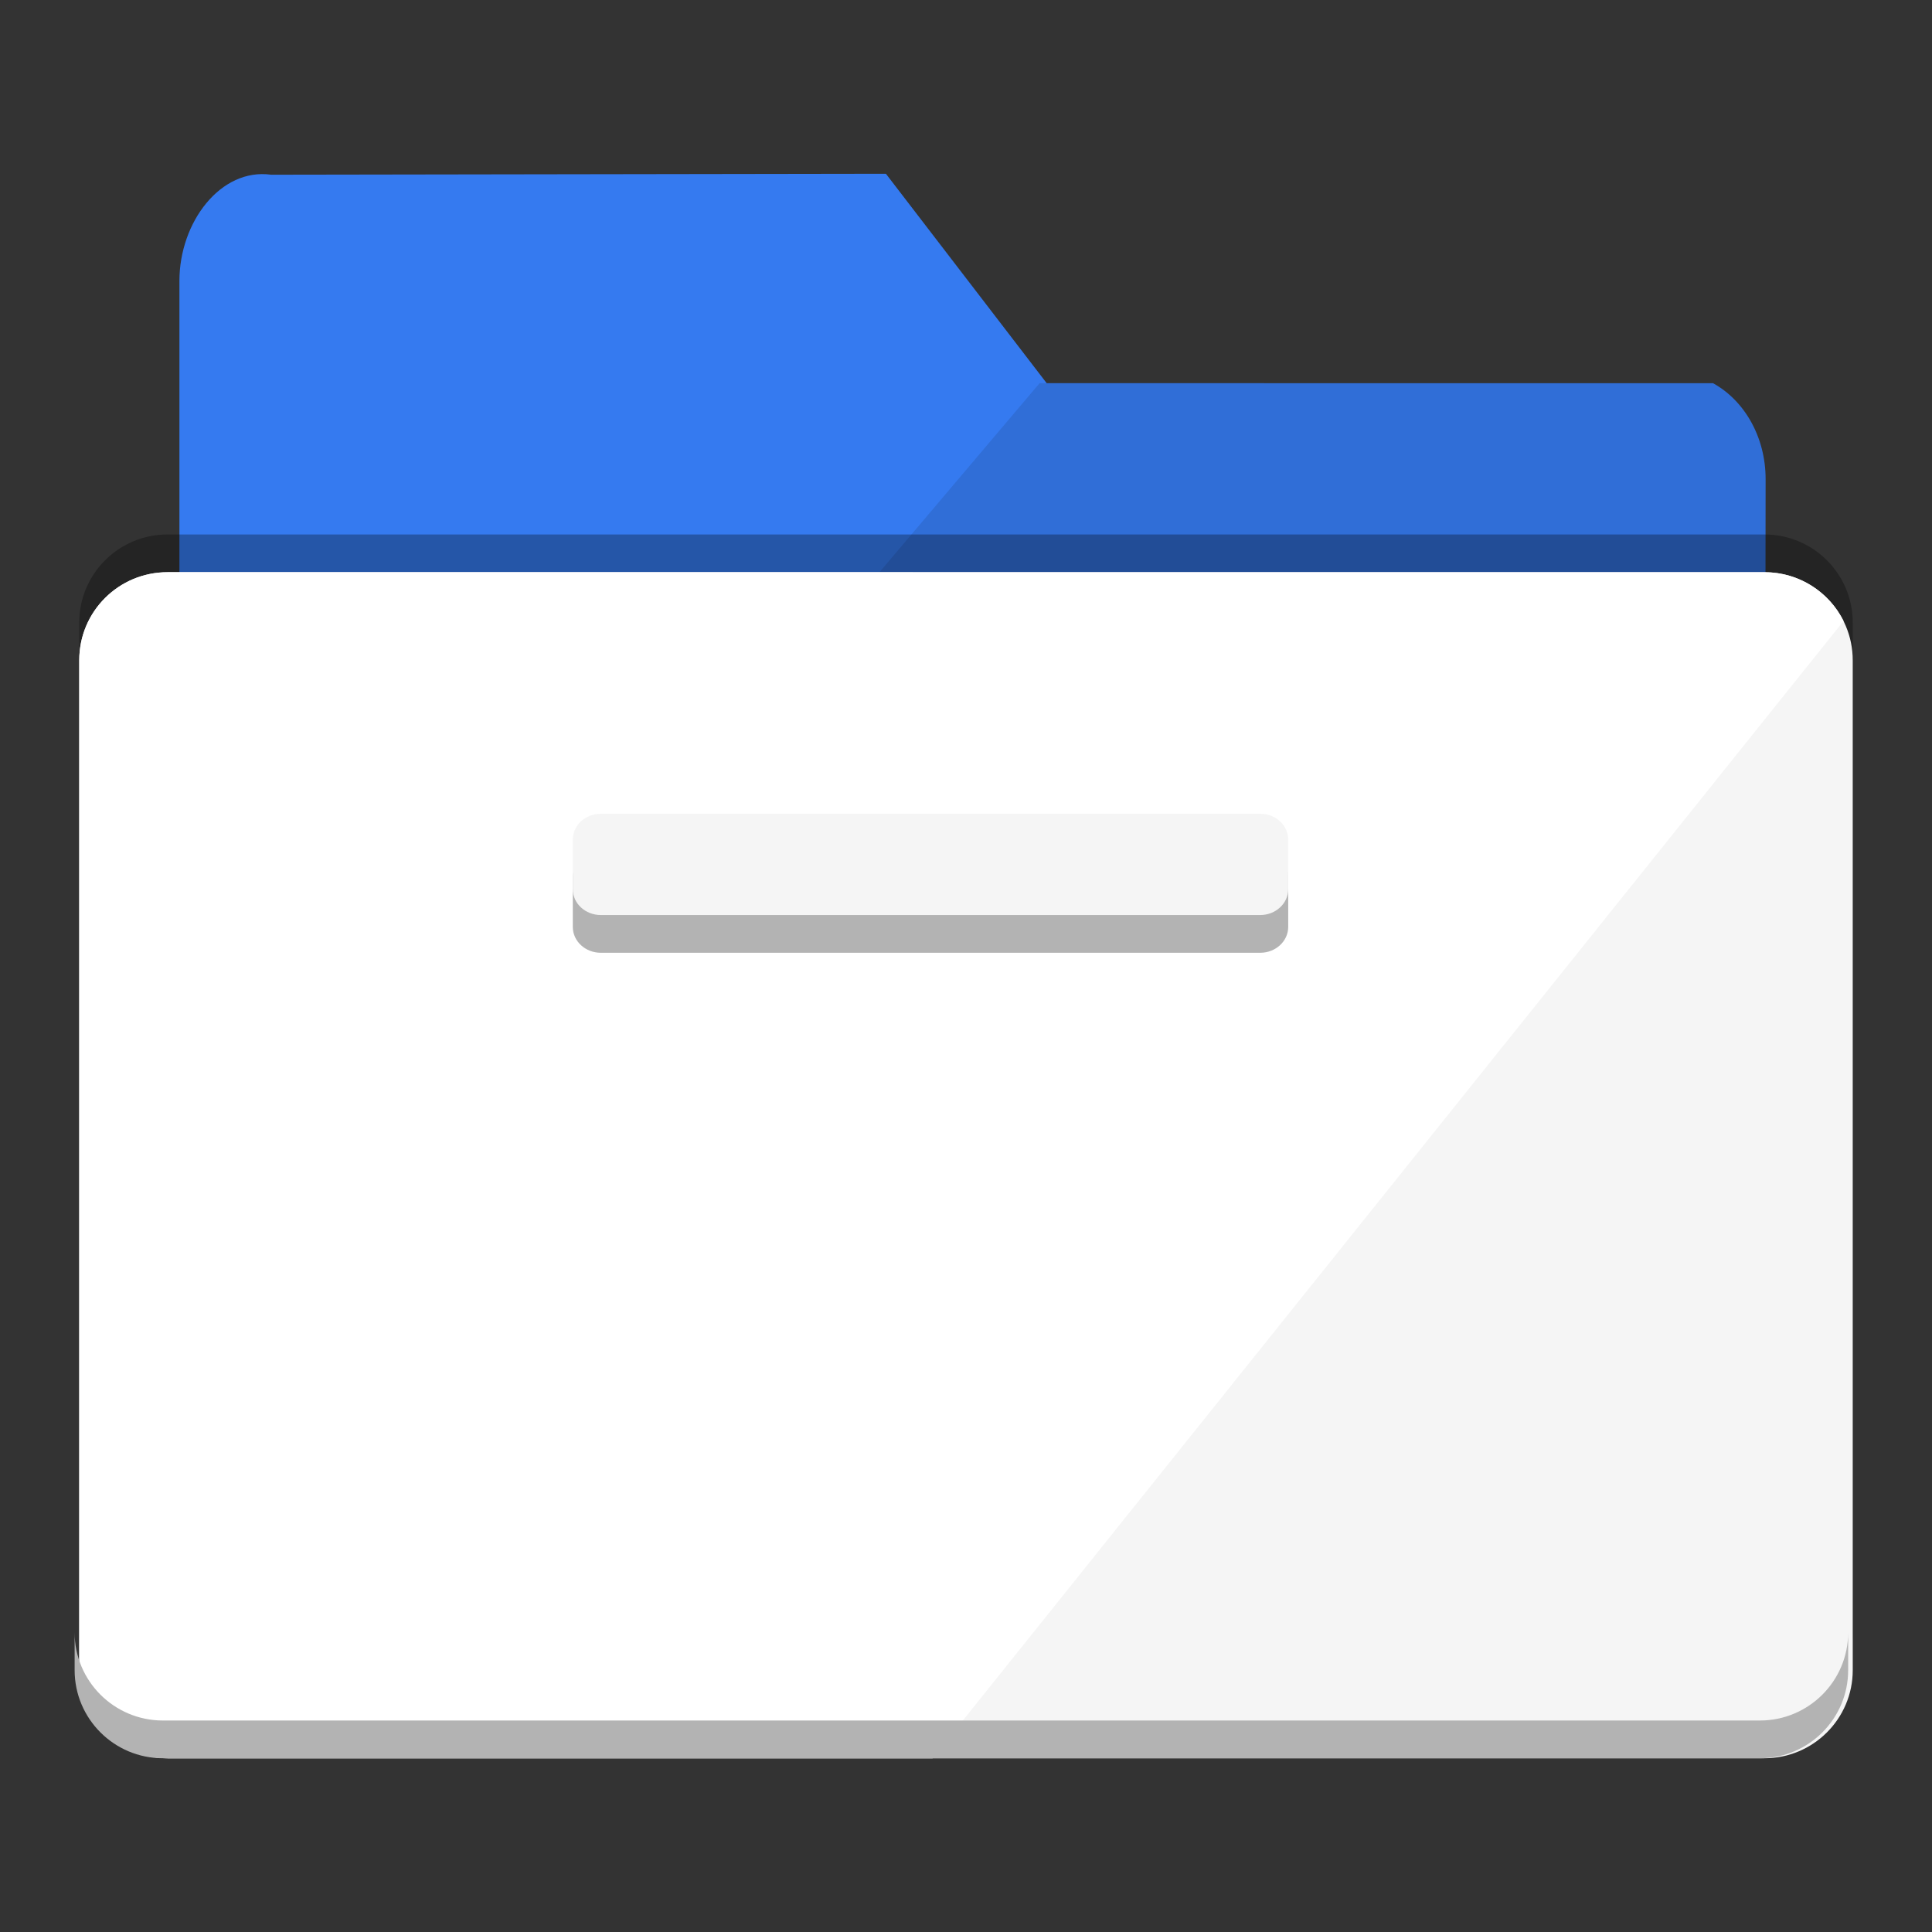 <svg width="512" height="512" version="1.1" viewBox="0 0 384 384" xmlns="http://www.w3.org/2000/svg"><rect x="0" y="0" width="384" height="384" fill="#333333" stroke="none"/><path d="m176.08 34.535-122.19 0.191c-10.027-1.391-18.23 9.422-18.23 21.121v59.879c0.617-0.066 1.238-0.109 1.871-0.109h137.36l33.129-39.477z" fill="#357af0"/><path d="m206.63 76.16-33.43 39.457h173.22c1.543 0 3.039 0.199 4.484 0.559l0.027-20.918c0.012-8.43-4.266-15.711-10.465-19.098z" fill="#306ed7" fill-rule="evenodd"/><path d="m33.293 106.23h317.41c9.688 0 17.543 7.836 17.543 17.508v200.72c0 9.668-7.856 17.508-17.543 17.508h-317.41c-9.688 0-17.543-7.84-17.543-17.508v-200.72c0-9.672 7.856-17.508 17.543-17.508z" opacity=".3"/><path d="m33.293 113.73h317.41c9.688 0 17.543 7.836 17.543 17.508v200.72c0 9.668-7.856 17.508-17.543 17.508h-317.41c-9.688 0-17.543-7.84-17.543-17.508v-200.72c0-9.672 7.856-17.508 17.543-17.508z" fill="#f5f5f5"/><path d="m33.293 113.73c-9.719 0-17.543 7.809-17.543 17.508v200.72c0 9.699 7.824 17.508 17.543 17.508h152.07l181.06-226.04c-2.867-5.754-8.809-9.695-15.711-9.695z" fill="#fff"/><path d="m119.41 169.24h131.07c3.074 0 5.562 2.301 5.562 5.137v9.852c0 2.84-2.488 5.141-5.562 5.141h-131.07c-3.07 0-5.562-2.301-5.562-5.141v-9.852c0-2.836 2.492-5.137 5.562-5.137z" fill-rule="evenodd" opacity=".3"/><path d="m119.41 161.74h131.07c3.074 0 5.562 2.301 5.562 5.137v9.852c0 2.84-2.488 5.141-5.562 5.141h-131.07c-3.07 0-5.562-2.301-5.562-5.141v-9.852c0-2.836 2.492-5.137 5.562-5.137z" fill="#f5f5f5" fill-rule="evenodd"/><path transform="scale(.75)" d="m19.779 432.61v10c0 12.891 10.474 23.344 23.391 23.344h423.22c12.917 0 23.391-10.453 23.391-23.344v-10c0 12.891-10.474 23.344-23.391 23.344h-423.22c-12.917 0-23.391-10.453-23.391-23.344z" fill="#b3b3b3" stroke-width="1.333"/></svg>

